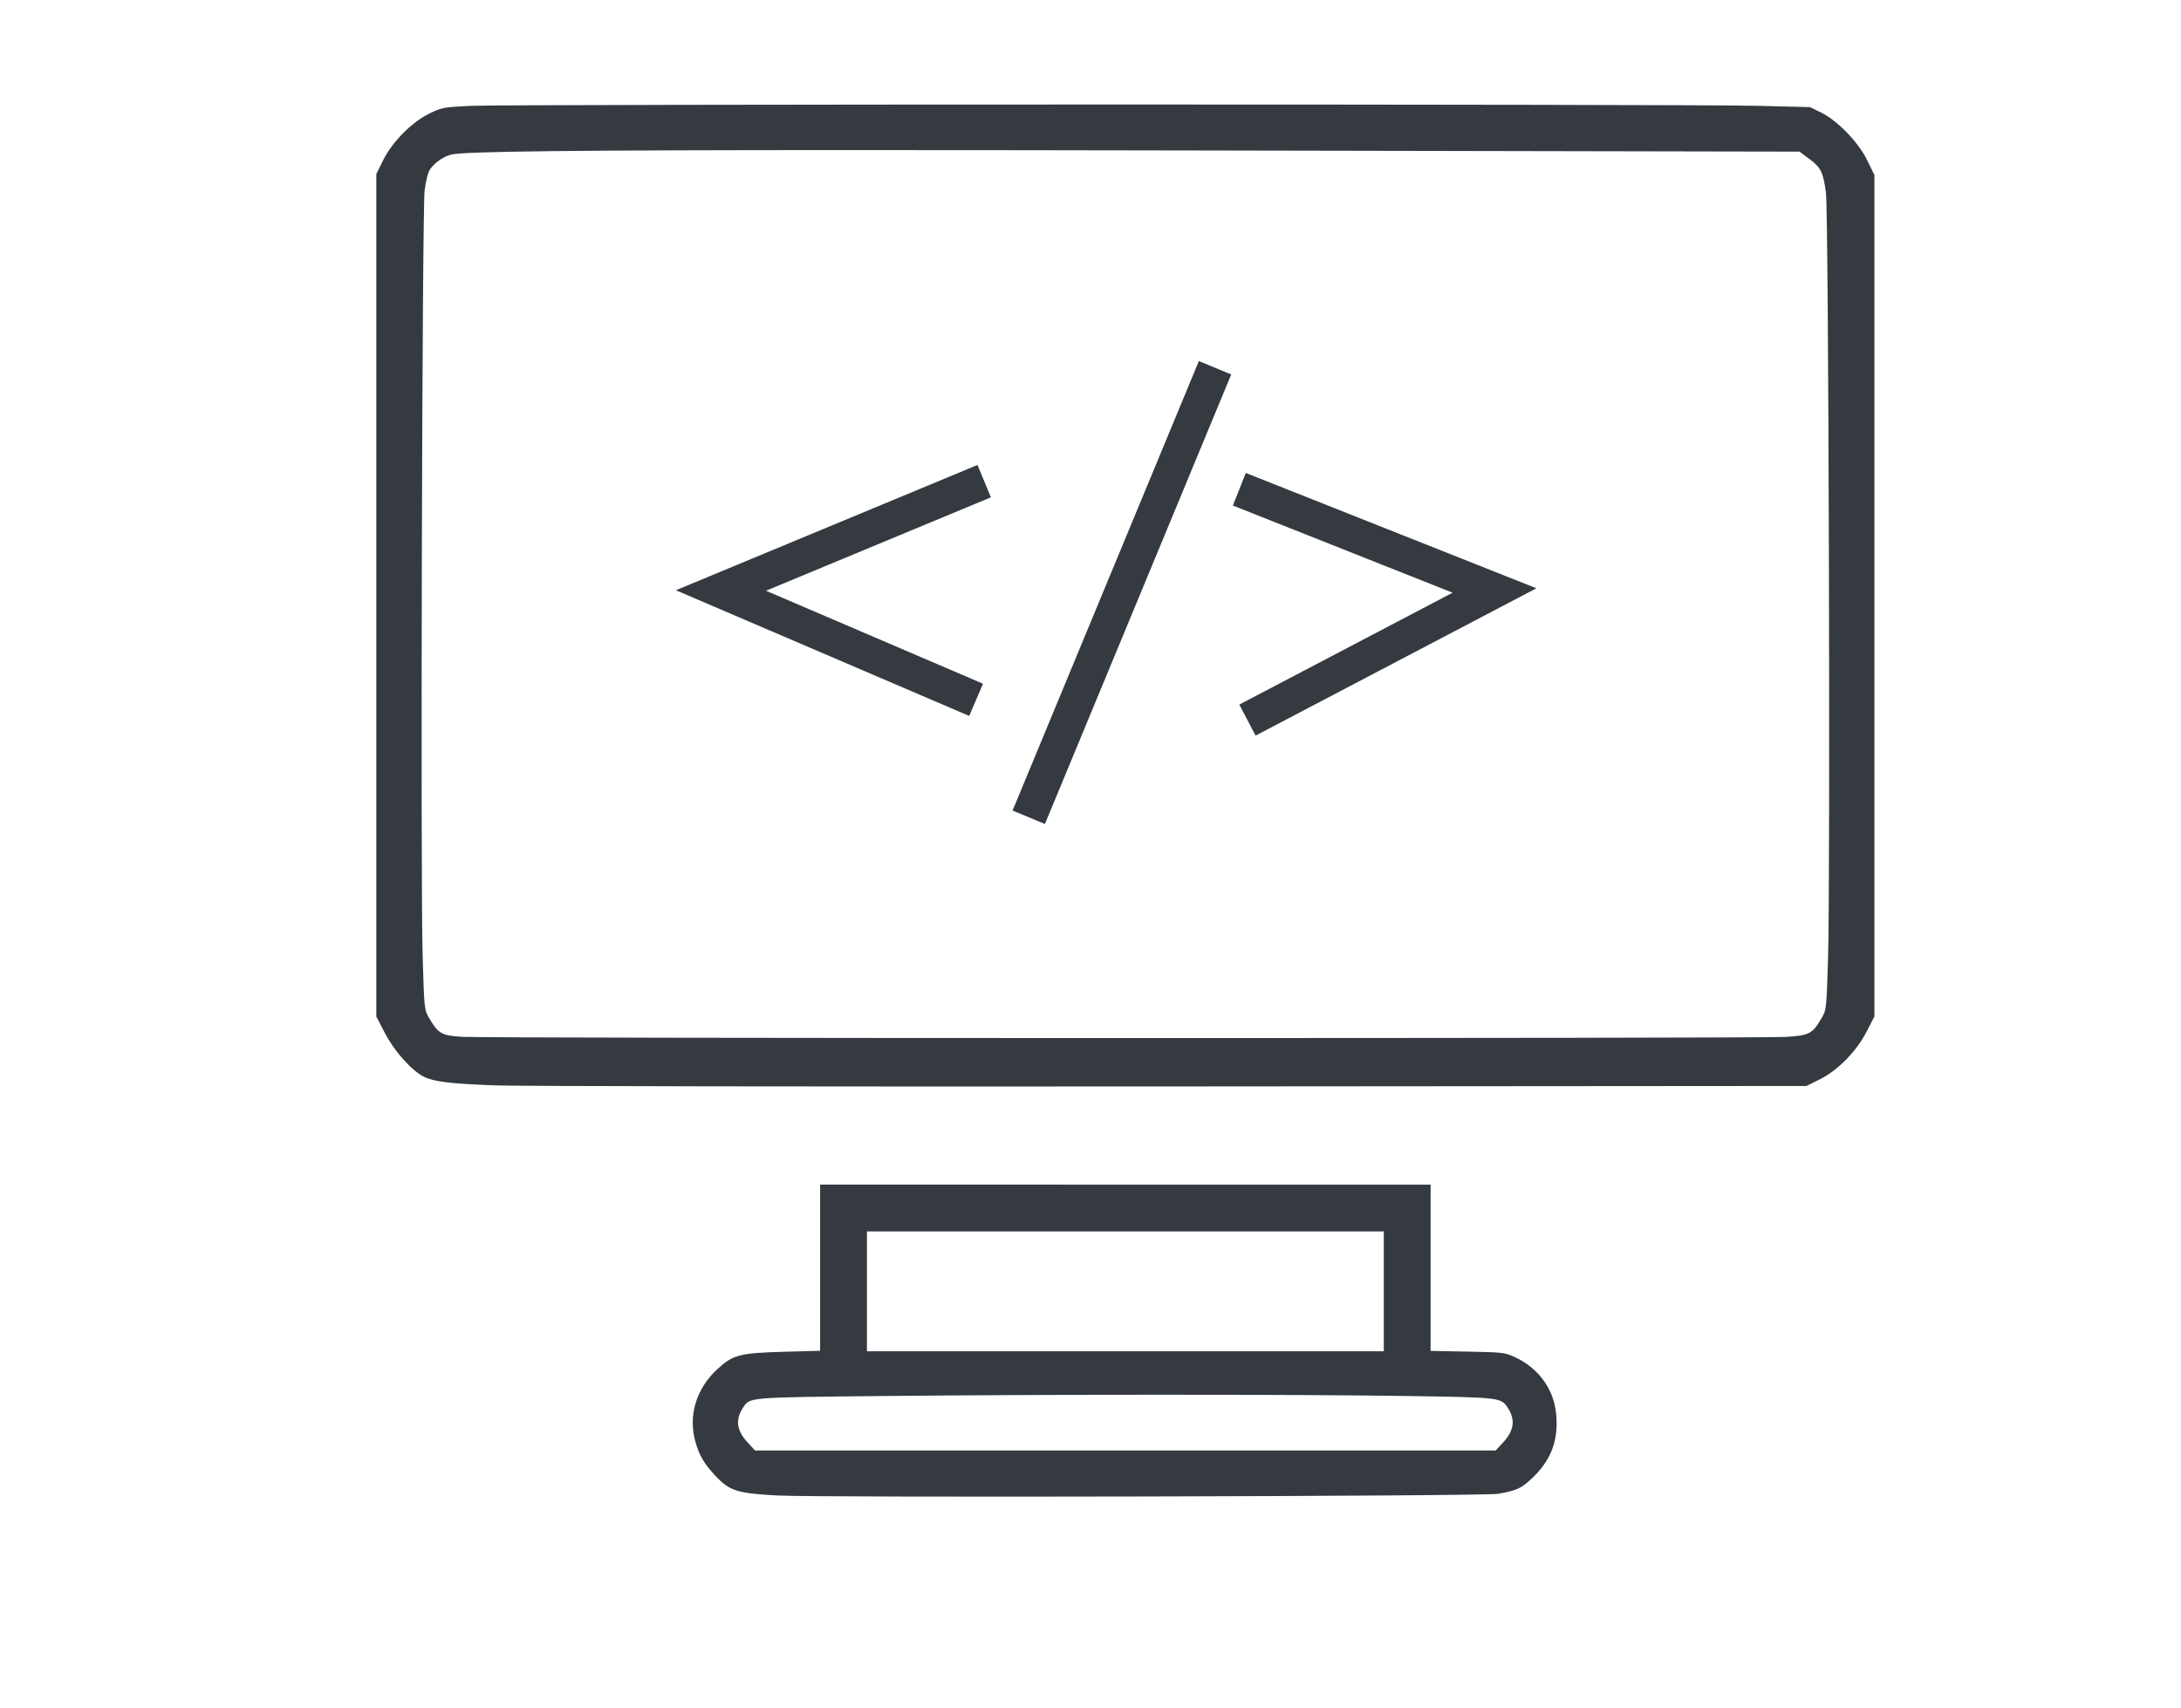 <?xml version="1.0" encoding="UTF-8" standalone="no"?>
<!-- Created with Inkscape (http://www.inkscape.org/) -->

<svg
   xmlns:dc="http://purl.org/dc/elements/1.1/"
   xmlns:cc="http://creativecommons.org/ns#"
   xmlns:rdf="http://www.w3.org/1999/02/22-rdf-syntax-ns#"
   xmlns:svg="http://www.w3.org/2000/svg"
   xmlns="http://www.w3.org/2000/svg"
   xmlns:sodipodi="http://sodipodi.sourceforge.net/DTD/sodipodi-0.dtd"
   xmlns:inkscape="http://www.inkscape.org/namespaces/inkscape"
   width="7.268in"
   height="5.693in"
   viewBox="0 0 184.6 144.6"
   version="1.1"
   id="svg8"
   inkscape:version="0.92.4 (5da689c313, 2019-01-14)"
   sodipodi:docname="icon2.svg">
  <defs
     id="defs2" />
  <sodipodi:namedview
     id="base"
     pagecolor="#ffffff"
     bordercolor="#666666"
     borderopacity="1.0"
     inkscape:pageopacity="0.0"
     inkscape:pageshadow="2"
     inkscape:zoom="0.7718127"
     inkscape:cx="569.70711"
     inkscape:cy="177.07113"
     inkscape:document-units="mm"
     inkscape:current-layer="layer1"
     showgrid="false"
     units="in"
     inkscape:window-width="1920"
     inkscape:window-height="1000"
     inkscape:window-x="-11"
     inkscape:window-y="-11"
     inkscape:window-maximized="1" />
  <g
     inkscape:label="Layer 1"
     inkscape:groupmode="layer"
     id="layer1"
     transform="translate(0,-152.4)">
    <path
       style="fill:#343a40;fill-opacity:1;stroke-width:0.159"
       d="m 93.149,161.247 c -26.075,7.2e-4 -51.781,0.038 -53.317,0.113 -2.288,0.111 -2.449,0.14 -3.487,0.649 -1.498,0.734 -3.138,2.388 -3.914,3.949 l -0.582,1.17 v 35.663 35.663 l 0.753,1.44 c 0.806,1.541 2.291,3.186 3.316,3.673 0.852,0.404 2.261,0.572 5.996,0.711 1.918,0.072 27.674,0.112 57.236,0.089 l 53.748,-0.041 1.094,-0.54 c 1.542,-0.76 3.128,-2.368 3.995,-4.051 l 0.666,-1.292 V 202.833 167.224 l -0.591,-1.219 c -0.75,-1.548 -2.526,-3.394 -3.92,-4.076 l -0.944,-0.462 -4.525,-0.111 c -3.007,-0.074 -29.45,-0.11 -55.524,-0.11 z m -20.481,3.858 c 8.088,-2e-4 17.885,0.012 29.675,0.034 l 49.968,0.096 0.833,0.62 c 0.983,0.733 1.166,1.104 1.406,2.849 0.224,1.636 0.381,58.071 0.18,64.726 -0.133,4.395 -0.14,4.458 -0.548,5.151 -0.789,1.342 -1.02,1.464 -3.023,1.594 -2.09,0.136 -109.791,0.129 -112.046,-0.007 -1.73,-0.105 -2.018,-0.269 -2.794,-1.588 -0.409,-0.696 -0.415,-0.749 -0.547,-5.231 -0.191,-6.446 -0.044,-63.329 0.167,-64.846 0.092,-0.658 0.251,-1.371 0.354,-1.585 0.294,-0.61 1.215,-1.293 1.944,-1.443 1.27,-0.261 10.167,-0.371 34.432,-0.371 z m -3.254,87.573 v 7.033 7.033 l -3.051,0.083 c -3.77,0.102 -4.325,0.248 -5.66,1.484 -1.792,1.659 -2.475,3.956 -1.834,6.175 0.329,1.141 0.723,1.808 1.66,2.816 1.212,1.303 1.826,1.501 5.24,1.689 3.609,0.198 59.831,0.07 61.024,-0.14 1.627,-0.286 1.984,-0.455 2.981,-1.415 1.6,-1.541 2.212,-3.35 1.903,-5.625 -0.265,-1.957 -1.543,-3.642 -3.423,-4.517 -0.867,-0.403 -1.044,-0.424 -4.037,-0.481 l -3.13,-0.059 v -7.037 -7.037 H 95.25 Z m 3.963,3.963 h 21.874 21.874 v 5.072 5.072 H 95.25 73.376 v -5.072 z m 25.298,13.823 c 8.059,-1e-4 15.546,0.035 20.273,0.106 8.055,0.121 8.099,0.126 8.671,1.001 0.657,1.004 0.537,1.92 -0.38,2.915 l -0.644,0.699 H 95.25 63.907 l -0.645,-0.699 c -0.917,-0.995 -1.036,-1.911 -0.38,-2.915 0.593,-0.907 0.281,-0.881 12.079,-1.001 7.02,-0.071 15.653,-0.107 23.713,-0.107 z"
       id="path826"
       inkscape:connector-curvature="0" />
    <path
       style="fill:none;stroke:#343a40;stroke-width:2.965;stroke-linecap:butt;stroke-linejoin:miter;stroke-miterlimit:4;stroke-dasharray:none;stroke-opacity:1"
       d="m 83.302,193.129 -22.282,9.256 21.597,9.256"
       id="path1405"
       inkscape:connector-curvature="0" />
    <path
       style="fill:none;stroke:#343a40;stroke-width:2.965;stroke-linecap:butt;stroke-linejoin:miter;stroke-miterlimit:4;stroke-dasharray:none;stroke-opacity:1"
       d="M 102.842,183.531 87.073,221.582"
       id="path1407"
       inkscape:connector-curvature="0" />
    <path
       style="fill:none;stroke:#343a40;stroke-width:2.965;stroke-linecap:butt;stroke-linejoin:miter;stroke-miterlimit:4;stroke-dasharray:none;stroke-opacity:1"
       d="m 104.899,193.815 21.597,8.57 -20.911,10.97"
       id="path1409"
       inkscape:connector-curvature="0" />
  </g>
</svg>

